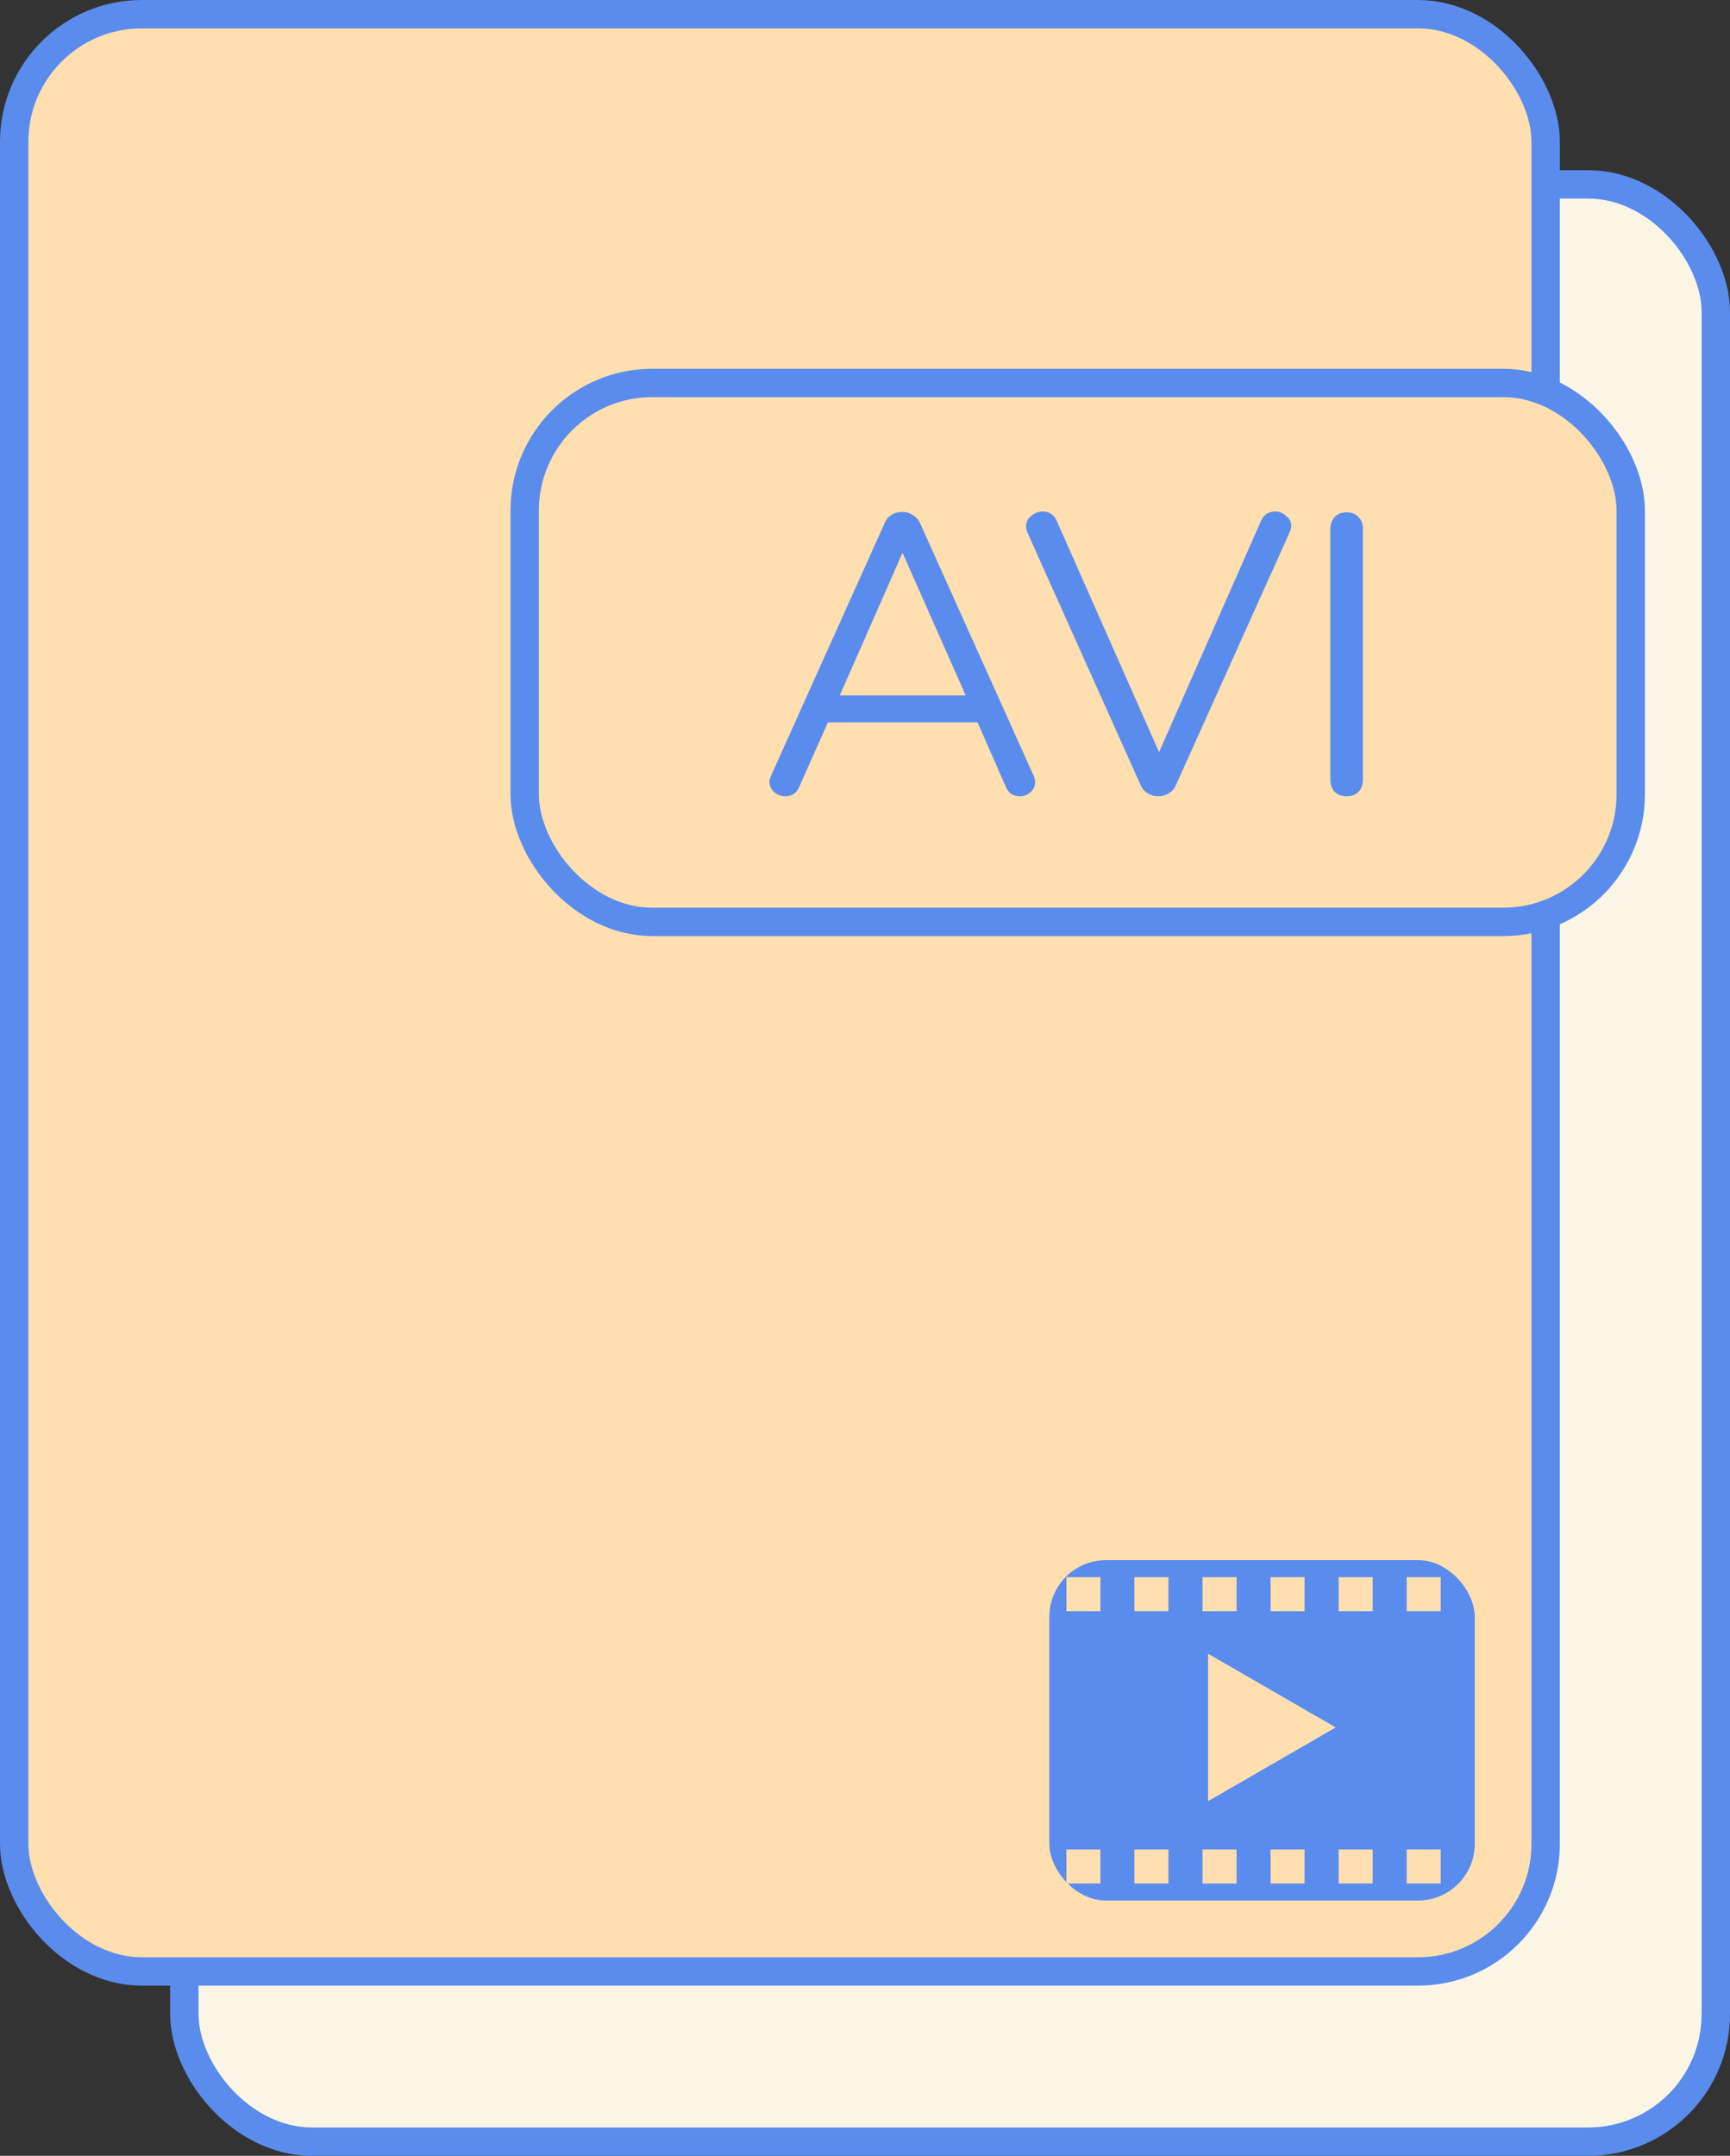 <svg width="61" height="76" viewBox="0 0 61 76" fill="none" xmlns="http://www.w3.org/2000/svg">
<rect x="0" y="0" width="61" height="76" fill="#333333" stroke="none"/>
<rect x="6.5" y="6.5" width="54" height="69" rx="4.5" fill="#FBF5E5" stroke="#5A8CED"/>
<rect x="0.5" y="0.5" width="54" height="69" rx="4.5" fill="#FFDFB0" stroke="#5A8CED"/>
<rect x="18.5" y="13.5" width="39" height="19" rx="4.5" fill="#FFDFB0" stroke="#5A8CED"/>
<path d="M36.444 27.342C36.481 27.417 36.499 27.496 36.499 27.58C36.499 27.72 36.444 27.837 36.331 27.93C36.229 28.023 36.103 28.07 35.953 28.07C35.72 28.07 35.557 27.958 35.464 27.734L34.469 25.466H29.192L28.183 27.734C28.09 27.958 27.927 28.07 27.694 28.07C27.544 28.07 27.413 28.023 27.302 27.93C27.189 27.827 27.134 27.706 27.134 27.566C27.134 27.491 27.152 27.417 27.189 27.342L31.194 18.438C31.25 18.307 31.334 18.209 31.445 18.144C31.558 18.079 31.679 18.046 31.809 18.046C31.95 18.046 32.075 18.083 32.188 18.158C32.3 18.223 32.383 18.317 32.44 18.438L36.444 27.342ZM29.611 24.514H34.05L31.823 19.488L29.611 24.514ZM44.467 18.354C44.513 18.251 44.579 18.172 44.663 18.116C44.756 18.06 44.854 18.032 44.957 18.032C45.106 18.032 45.237 18.083 45.349 18.186C45.47 18.279 45.531 18.396 45.531 18.536C45.531 18.611 45.512 18.685 45.475 18.76L41.457 27.692C41.401 27.813 41.317 27.907 41.205 27.972C41.093 28.037 40.971 28.07 40.841 28.07C40.71 28.07 40.589 28.037 40.477 27.972C40.365 27.907 40.281 27.813 40.225 27.692L36.221 18.76C36.193 18.685 36.179 18.615 36.179 18.55C36.179 18.401 36.239 18.279 36.361 18.186C36.482 18.083 36.617 18.032 36.767 18.032C36.991 18.032 37.154 18.139 37.257 18.354L40.869 26.516L44.467 18.354ZM47.482 28.07C47.305 28.07 47.165 28.019 47.062 27.916C46.96 27.804 46.908 27.659 46.908 27.482V18.648C46.908 18.471 46.96 18.331 47.062 18.228C47.165 18.116 47.305 18.06 47.482 18.06C47.66 18.06 47.8 18.116 47.902 18.228C48.005 18.331 48.056 18.471 48.056 18.648V27.482C48.056 27.659 48.005 27.804 47.902 27.916C47.8 28.019 47.66 28.07 47.482 28.07Z" fill="#5A8CED"/>
<rect x="37" y="55" width="15" height="12" rx="2" fill="#5A8CED"/>
<path d="M42.598 58.3L47.098 60.898L42.598 63.496L42.598 58.3Z" fill="#FFDFB0"/>
<rect x="37.6" y="55.6" width="1.2" height="1.2" fill="#FFDFB0"/>
<rect x="49.6" y="55.6" width="1.2" height="1.2" fill="#FFDFB0"/>
<rect x="47.2" y="55.6" width="1.2" height="1.2" fill="#FFDFB0"/>
<rect x="44.8" y="55.6" width="1.2" height="1.2" fill="#FFDFB0"/>
<rect x="42.4" y="55.6" width="1.2" height="1.2" fill="#FFDFB0"/>
<rect x="40" y="55.6" width="1.2" height="1.2" fill="#FFDFB0"/>
<rect x="37.6" y="65.2" width="1.2" height="1.2" fill="#FFDFB0"/>
<rect x="49.6" y="65.2" width="1.2" height="1.2" fill="#FFDFB0"/>
<rect x="47.2" y="65.2" width="1.2" height="1.2" fill="#FFDFB0"/>
<rect x="44.8" y="65.2" width="1.2" height="1.2" fill="#FFDFB0"/>
<rect x="42.4" y="65.2" width="1.2" height="1.2" fill="#FFDFB0"/>
<rect x="40" y="65.2" width="1.2" height="1.2" fill="#FFDFB0"/>
</svg>

